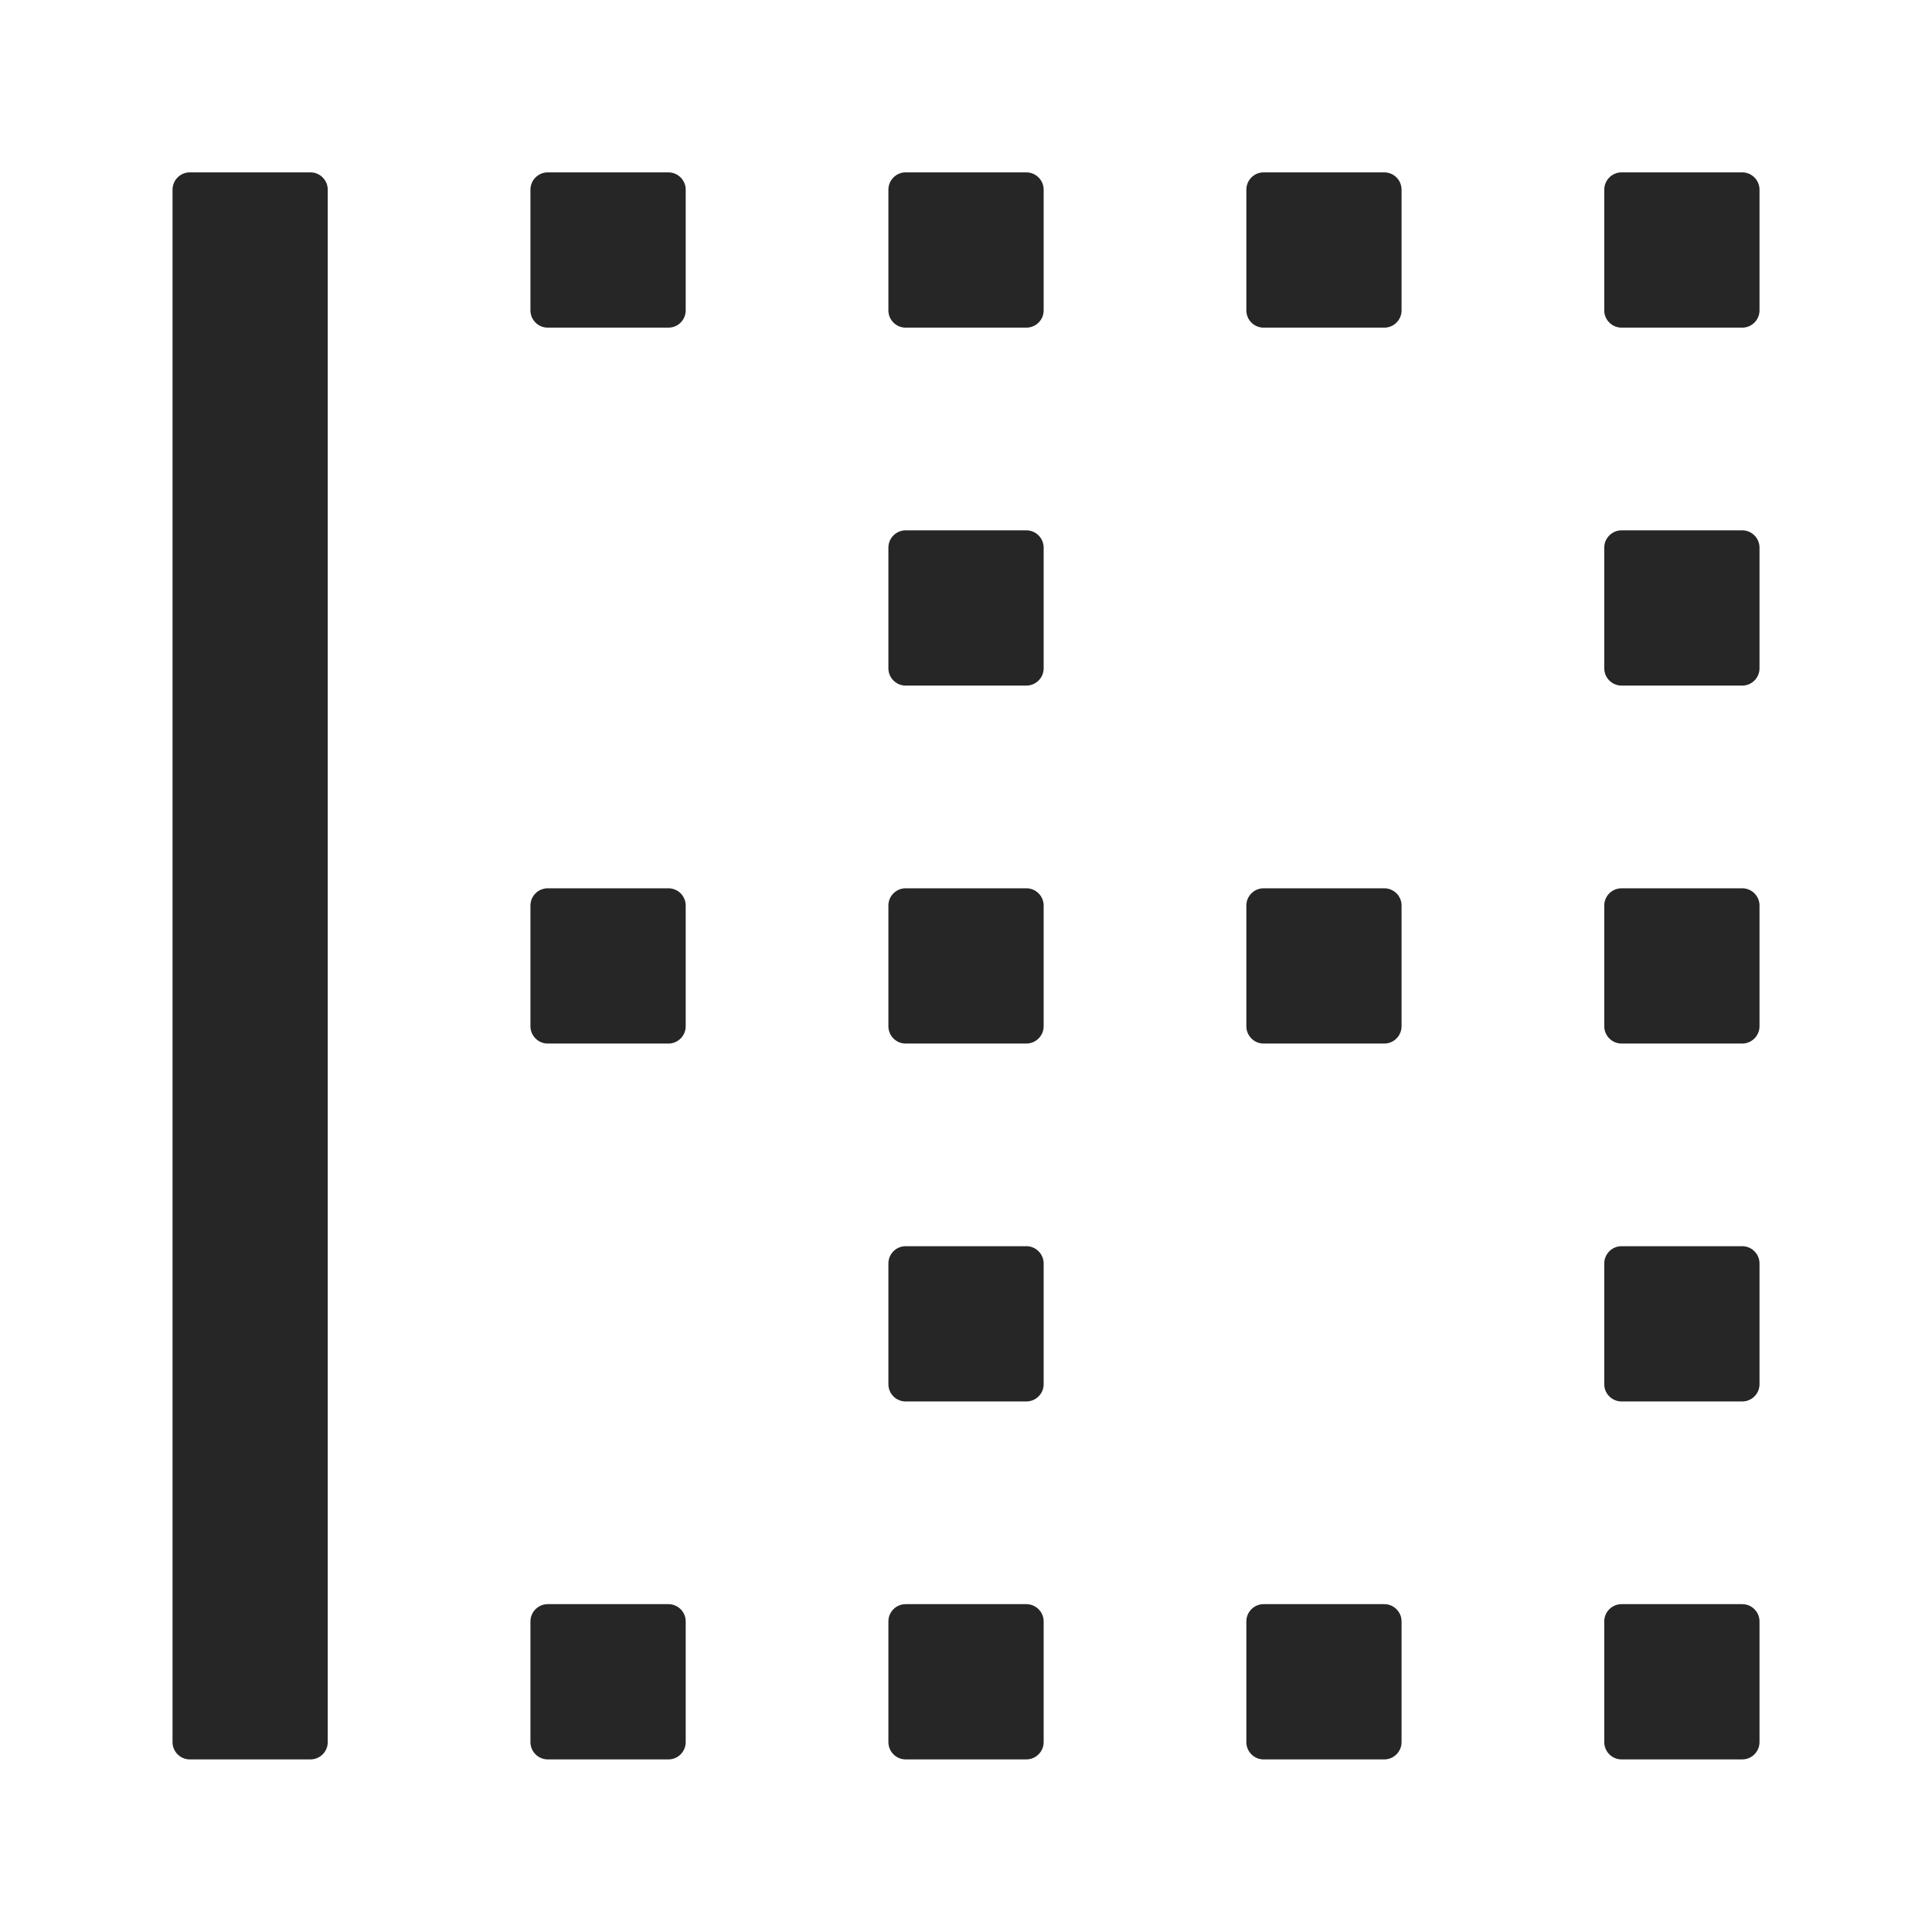 <svg width="36" height="36" viewBox="0 0 36 36" fill="none" xmlns="http://www.w3.org/2000/svg">
<path d="M5.786 3.212H3.536C3.359 3.212 3.215 3.357 3.215 3.534V32.462C3.215 32.639 3.359 32.784 3.536 32.784H5.786C5.963 32.784 6.107 32.639 6.107 32.462V3.534C6.107 3.357 5.963 3.212 5.786 3.212ZM12.456 3.212H10.206C10.029 3.212 9.884 3.357 9.884 3.534V5.784C9.884 5.961 10.029 6.105 10.206 6.105H12.456C12.633 6.105 12.777 5.961 12.777 5.784V3.534C12.777 3.357 12.633 3.212 12.456 3.212ZM32.465 3.212H30.215C30.038 3.212 29.893 3.357 29.893 3.534V5.784C29.893 5.961 30.038 6.105 30.215 6.105H32.465C32.641 6.105 32.786 5.961 32.786 5.784V3.534C32.786 3.357 32.641 3.212 32.465 3.212ZM19.125 3.212H16.875C16.698 3.212 16.554 3.357 16.554 3.534V5.784C16.554 5.961 16.698 6.105 16.875 6.105H19.125C19.302 6.105 19.447 5.961 19.447 5.784V3.534C19.447 3.357 19.302 3.212 19.125 3.212ZM25.795 3.212H23.545C23.368 3.212 23.224 3.357 23.224 3.534V5.784C23.224 5.961 23.368 6.105 23.545 6.105H25.795C25.972 6.105 26.116 5.961 26.116 5.784V3.534C26.116 3.357 25.972 3.212 25.795 3.212ZM19.125 9.882H16.875C16.698 9.882 16.554 10.027 16.554 10.204V12.454C16.554 12.63 16.698 12.775 16.875 12.775H19.125C19.302 12.775 19.447 12.63 19.447 12.454V10.204C19.447 10.027 19.302 9.882 19.125 9.882ZM32.465 9.882H30.215C30.038 9.882 29.893 10.027 29.893 10.204V12.454C29.893 12.63 30.038 12.775 30.215 12.775H32.465C32.641 12.775 32.786 12.63 32.786 12.454V10.204C32.786 10.027 32.641 9.882 32.465 9.882ZM32.465 23.221H30.215C30.038 23.221 29.893 23.366 29.893 23.543V25.793C29.893 25.97 30.038 26.114 30.215 26.114H32.465C32.641 26.114 32.786 25.97 32.786 25.793V23.543C32.786 23.366 32.641 23.221 32.465 23.221ZM19.125 23.221H16.875C16.698 23.221 16.554 23.366 16.554 23.543V25.793C16.554 25.97 16.698 26.114 16.875 26.114H19.125C19.302 26.114 19.447 25.97 19.447 25.793V23.543C19.447 23.366 19.302 23.221 19.125 23.221ZM19.125 29.891H16.875C16.698 29.891 16.554 30.036 16.554 30.212V32.462C16.554 32.639 16.698 32.784 16.875 32.784H19.125C19.302 32.784 19.447 32.639 19.447 32.462V30.212C19.447 30.036 19.302 29.891 19.125 29.891ZM19.125 16.552H16.875C16.698 16.552 16.554 16.696 16.554 16.873V19.123C16.554 19.3 16.698 19.445 16.875 19.445H19.125C19.302 19.445 19.447 19.3 19.447 19.123V16.873C19.447 16.696 19.302 16.552 19.125 16.552ZM32.465 29.891H30.215C30.038 29.891 29.893 30.036 29.893 30.212V32.462C29.893 32.639 30.038 32.784 30.215 32.784H32.465C32.641 32.784 32.786 32.639 32.786 32.462V30.212C32.786 30.036 32.641 29.891 32.465 29.891ZM32.465 16.552H30.215C30.038 16.552 29.893 16.696 29.893 16.873V19.123C29.893 19.3 30.038 19.445 30.215 19.445H32.465C32.641 19.445 32.786 19.3 32.786 19.123V16.873C32.786 16.696 32.641 16.552 32.465 16.552ZM12.456 29.891H10.206C10.029 29.891 9.884 30.036 9.884 30.212V32.462C9.884 32.639 10.029 32.784 10.206 32.784H12.456C12.633 32.784 12.777 32.639 12.777 32.462V30.212C12.777 30.036 12.633 29.891 12.456 29.891ZM12.456 16.552H10.206C10.029 16.552 9.884 16.696 9.884 16.873V19.123C9.884 19.3 10.029 19.445 10.206 19.445H12.456C12.633 19.445 12.777 19.3 12.777 19.123V16.873C12.777 16.696 12.633 16.552 12.456 16.552ZM25.795 29.891H23.545C23.368 29.891 23.224 30.036 23.224 30.212V32.462C23.224 32.639 23.368 32.784 23.545 32.784H25.795C25.972 32.784 26.116 32.639 26.116 32.462V30.212C26.116 30.036 25.972 29.891 25.795 29.891ZM25.795 16.552H23.545C23.368 16.552 23.224 16.696 23.224 16.873V19.123C23.224 19.3 23.368 19.445 23.545 19.445H25.795C25.972 19.445 26.116 19.3 26.116 19.123V16.873C26.116 16.696 25.972 16.552 25.795 16.552Z" fill="black" fill-opacity="0.85"/>
</svg>
